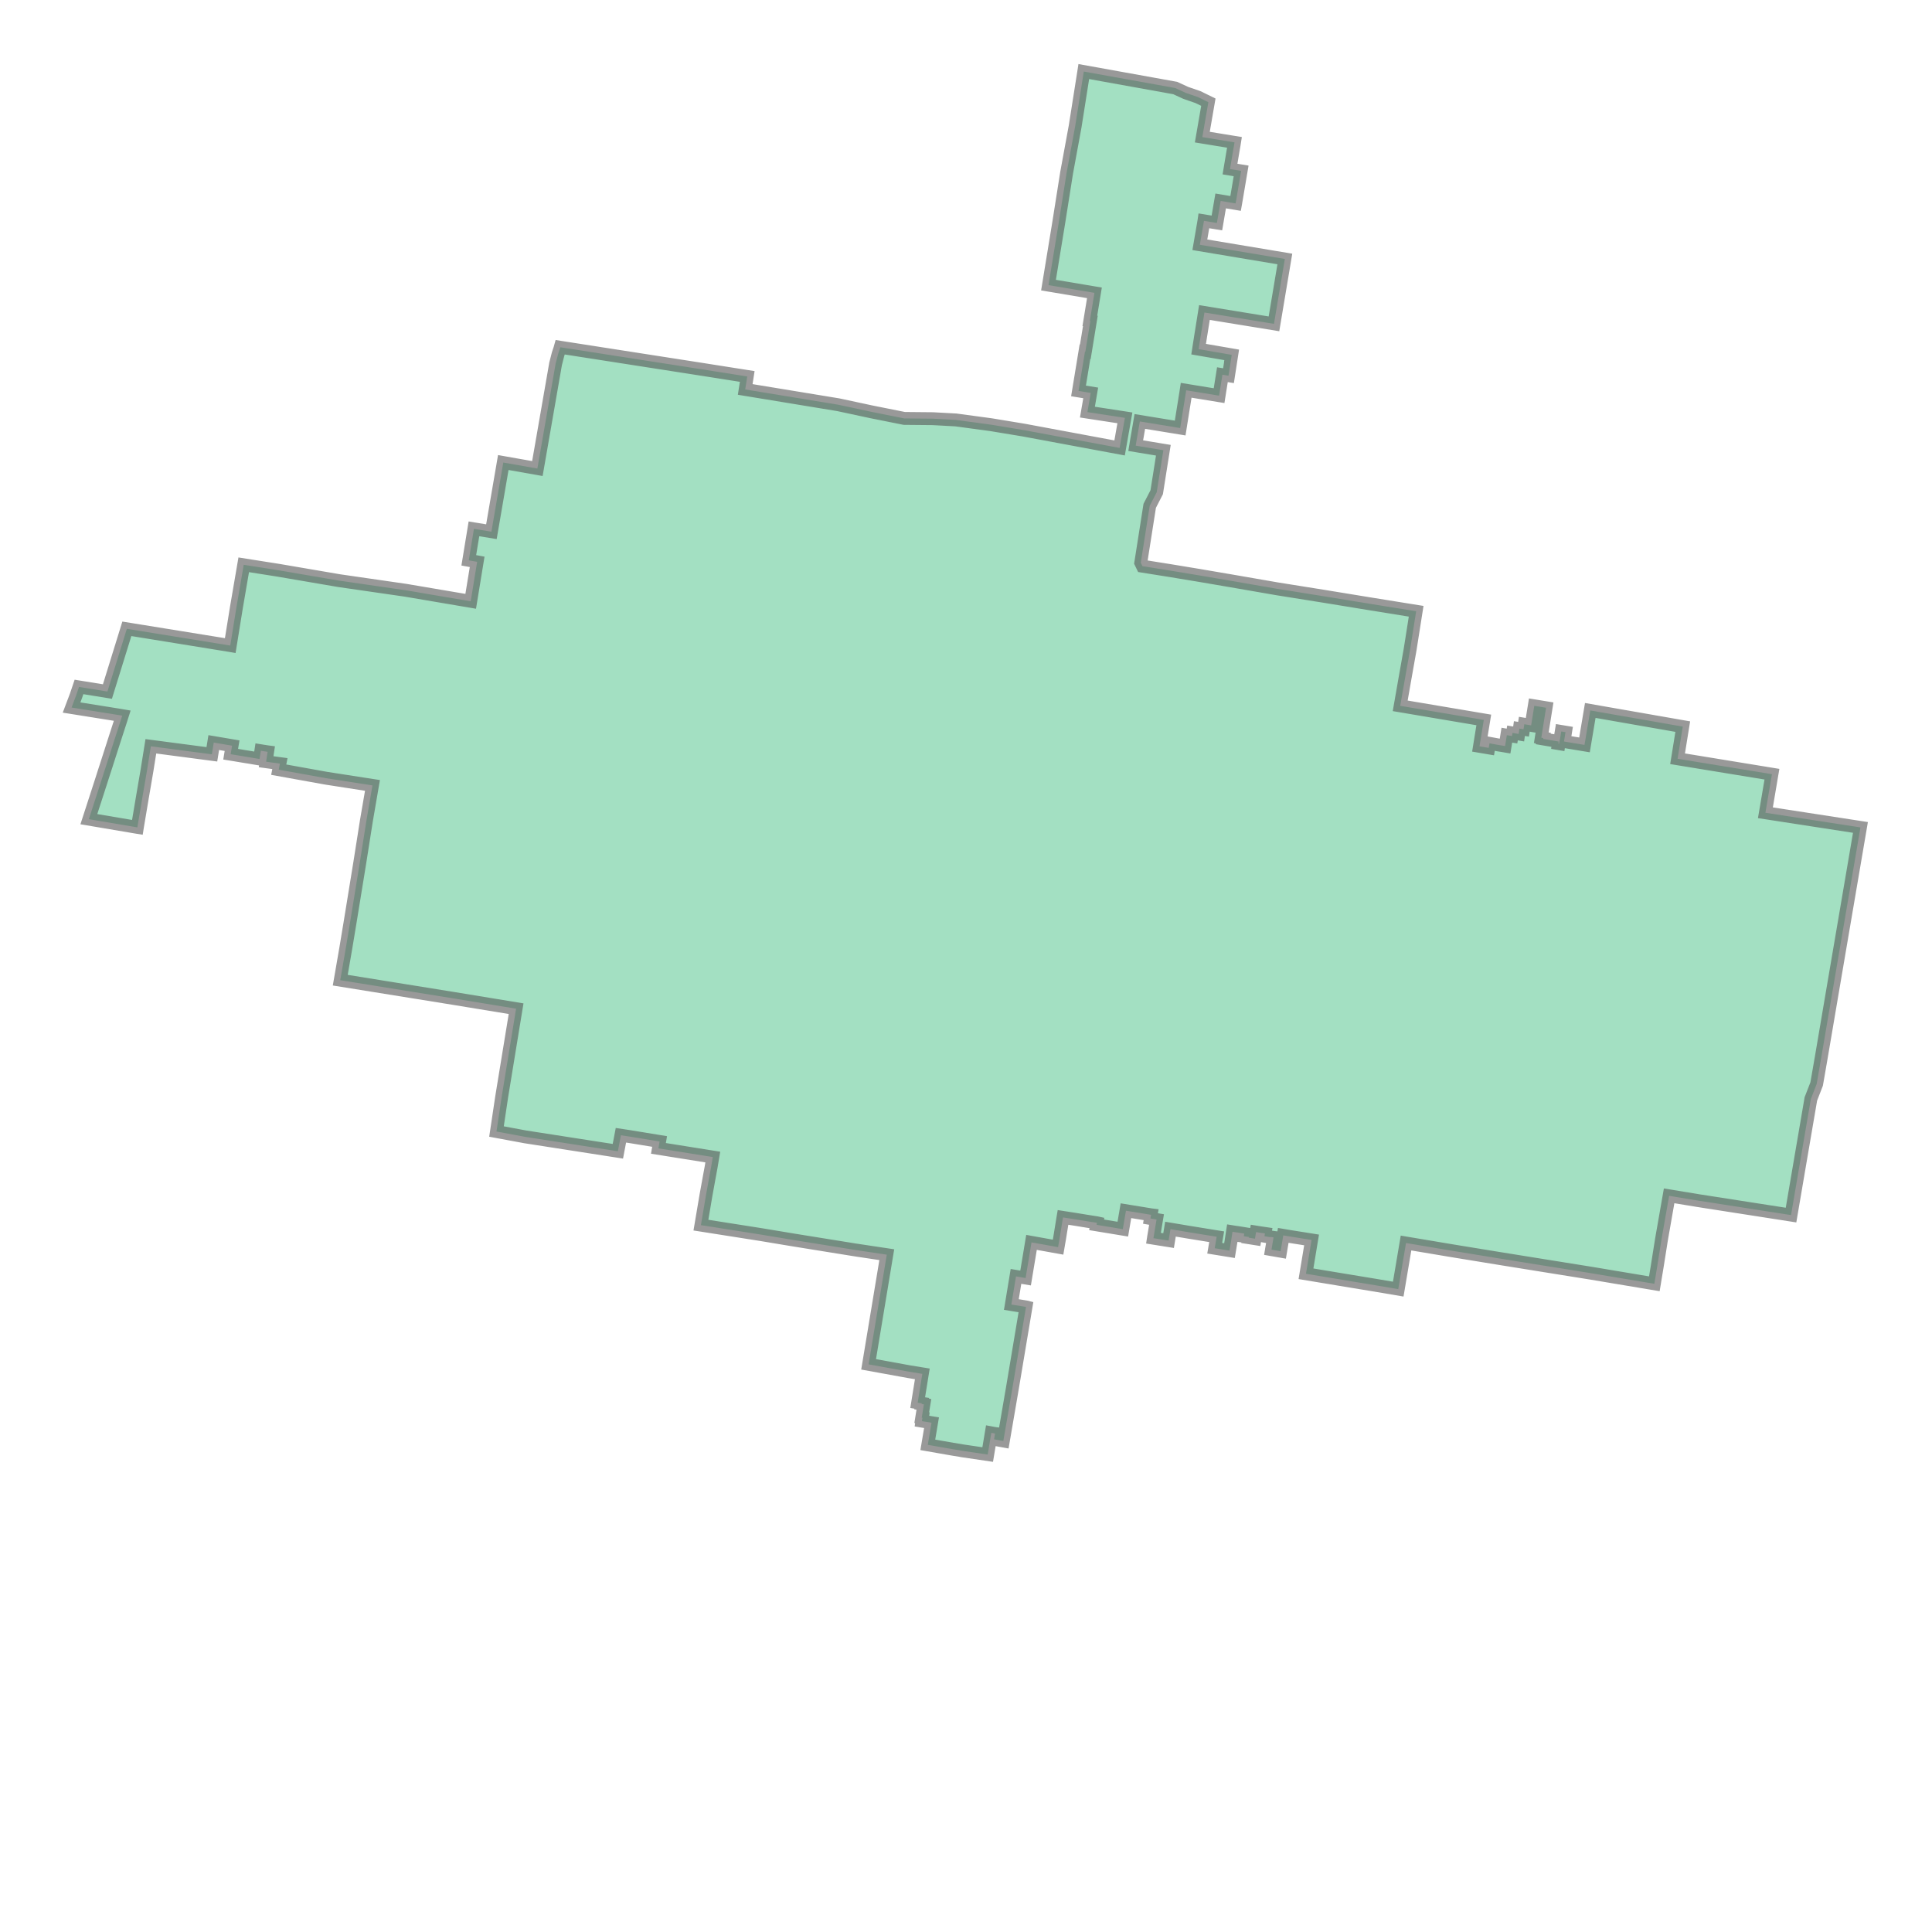 <svg xmlns="http://www.w3.org/2000/svg" xmlns:xlink="http://www.w3.org/1999/xlink" width="300" height="300" viewBox="-8369168.026 4857759.091 3651.745 2884.54" preserveAspectRatio="xMinYMin meet"><g transform="matrix(1,0,0,-1,0,9718402.722)"><path fill-rule="evenodd" fill="#66cc99" stroke="#555555" stroke-width="24.345" opacity="0.6" d="M -8366831.214,4860266.872 L -8366823.585,4860312.049 L -8366822.128,4860320.62 L -8366843.154,4860324.059 L -8366841.297,4860335.146 L -8366838.044,4860354.566 L -8366835.334,4860370.267 L -8366834.661,4860374.523 L -8366887.449,4860383.16 L -8366887.472,4860383.163 L -8366895.48,4860384.474 L -8366894.608,4860389.514 L -8366887.806,4860428.838 L -8366884.058,4860450.51 L -8366903.554,4860460.031 L -8366926.727,4860468.044 L -8366946.78,4860477.268 L -8367119.507,4860508.381 L -8367135.763,4860405.261 L -8367151.931,4860317.264 L -8367166.949,4860222.281 L -8367186.21,4860104.71 L -8367103.447,4860090.802 L -8367099.387,4860090.12 L -8367101.492,4860077.274 L -8367108.069,4860037.131 L -8367107.855,4860037.092 L -8367107.094,4860036.957 L -8367107.688,4860033.322 L -8367108.583,4860027.828 L -8367115.461,4859985.659 L -8367116.601,4859978.674 L -8367117.299,4859978.788 L -8367118.77,4859969.849 L -8367118.861,4859969.289 L -8367122.416,4859947.673 L -8367129.478,4859904.733 L -8367106.444,4859900.97 L -8367110.347,4859878.168 L -8367110.368,4859878.044 L -8367110.766,4859875.715 L -8367110.976,4859874.49 L -8367110.998,4859874.367 L -8367112.658,4859864.672 L -8367041.817,4859853.832 L -8367045.428,4859833.326 L -8367048.121,4859818.034 L -8367051.828,4859796.983 L -8367233.378,4859830.747 L -8367294.626,4859840.868 L -8367361.226,4859849.891 L -8367404.761,4859852.251 L -8367418.098,4859852.377 L -8367458.797,4859852.759 L -8367520.899,4859865.182 L -8367583.587,4859878.625 L -8367759.471,4859907.526 L -8367755.652,4859932.067 L -8367767.101,4859933.869 L -8367772.475,4859934.715 L -8367820.984,4859942.352 L -8367842.693,4859945.77 L -8367866.245,4859949.438 L -8367917.746,4859957.46 L -8367925.225,4859958.625 L -8367930.708,4859959.479 L -8367930.934,4859959.514 L -8367935.855,4859960.28 L -8367942.502,4859961.316 L -8368099.265,4859985.731 L -8368106.874,4859986.916 L -8368107.996,4859987.09 L -8368109.025,4859987.251 L -8368109.75,4859984.66 L -8368113.138,4859974.451 L -8368117.865,4859956.006 L -8368141.728,4859818.812 L -8368144.29,4859804.081 L -8368152.302,4859758.016 L -8368213.134,4859768.752 L -8368216.742,4859769.389 L -8368239.194,4859638.649 L -8368269.854,4859643.654 L -8368272.195,4859644.036 L -8368273.488,4859636.171 L -8368278.133,4859607.913 L -8368279.921,4859596.967 L -8368280.845,4859591.308 L -8368281.952,4859584.532 L -8368274.73,4859583.212 L -8368266.149,4859581.644 L -8368267.221,4859575.079 L -8368276.042,4859521.107 L -8368276.23,4859519.869 L -8368278.334,4859507.081 L -8368401.744,4859528.012 L -8368457.523,4859536.074 L -8368470.913,4859538.009 L -8368527.186,4859546.143 L -8368580.3,4859555.242 L -8368641.658,4859565.722 L -8368707.353,4859576.085 L -8368720.898,4859497.117 L -8368724.229,4859476.511 L -8368730.597,4859437.118 L -8368730.597,4859437.114 L -8368732.811,4859423.427 L -8368734.643,4859423.743 L -8368899.772,4859450.475 L -8368916.12,4859453.122 L -8368928.26,4859455.087 L -8368964.979,4859336.53 L -8369018.734,4859345.216 L -8369024.308,4859328.712 L -8369032.776,4859306.302 L -8368977.091,4859297.423 L -8368964.781,4859295.46 L -8368948.359,4859292.841 L -8368941.133,4859291.688 L -8368936.975,4859290.968 L -8368941.201,4859277.677 L -8368950.046,4859250.396 L -8368965.574,4859202.028 L -8368967.214,4859196.842 L -8368970.825,4859185.854 L -8368975.847,4859170.108 L -8368979.849,4859157.753 L -8368985.511,4859140.176 L -8368992.077,4859119.964 L -8369000.093,4859095.283 L -8368909.273,4859079.931 L -8368908.411,4859079.795 L -8368908.394,4859079.905 L -8368898.56,4859138.483 L -8368890.277,4859186.831 L -8368882.869,4859233.03 L -8368767.59,4859217.871 L -8368764.001,4859240.051 L -8368754.839,4859238.501 L -8368735.912,4859235.3 L -8368729.374,4859234.191 L -8368732.033,4859218.088 L -8368726.602,4859217.211 L -8368715.499,4859215.367 L -8368704.857,4859213.599 L -8368699.329,4859212.71 L -8368693.875,4859211.834 L -8368688.154,4859210.828 L -8368677.494,4859209.072 L -8368675.143,4859223.365 L -8368674.954,4859224.598 L -8368668.671,4859223.583 L -8368662.434,4859222.637 L -8368662.219,4859222.605 L -8368662.431,4859221.2 L -8368664.582,4859206.932 L -8368665.043,4859203.878 L -8368638.965,4859200.32 L -8368641.185,4859188.838 L -8368551.613,4859172.702 L -8368464.013,4859159.098 L -8368466.906,4859142.289 L -8368475.359,4859093.076 L -8368488.151,4859011.945 L -8368506.176,4858901.136 L -8368514.407,4858851.471 L -8368524.898,4858790.968 L -8368310.663,4858756.464 L -8368192.533,4858737.074 L -8368219.718,4858570.874 L -8368229.588,4858504.9 L -8368175.503,4858494.854 L -8368000.176,4858467.588 L -8367995.283,4858493.223 L -8367994.405,4858497.824 L -8367985.081,4858496.416 L -8367978.191,4858495.376 L -8367926.02,4858486.845 L -8367921.297,4858486.073 L -8367923.487,4858473.046 L -8367820.755,4858456.647 L -8367823.875,4858437.925 L -8367827.362,4858419.063 L -8367833.809,4858383.506 L -8367843.197,4858327.954 L -8367729.905,4858310.133 L -8367667.011,4858299.687 L -8367551.374,4858281.052 L -8367491.886,4858272.107 L -8367510.084,4858162.273 L -8367526.248,4858064.833 L -8367449.817,4858050.931 L -8367427.45,4858047.282 L -8367424.707,4858046.834 L -8367425.997,4858038.837 L -8367433.479,4857992.427 L -8367425.841,4857991.217 L -8367426.049,4857989.931 L -8367421.733,4857989.221 L -8367422.742,4857983.002 L -8367423.775,4857976.682 L -8367424.786,4857970.333 L -8367425.804,4857964.032 L -8367424.555,4857963.834 L -8367425.466,4857957.492 L -8367422.821,4857957.046 L -8367416.035,4857955.965 L -8367407.296,4857954.563 L -8367412.65,4857922.79 L -8367412.785,4857921.994 L -8367414.355,4857912.673 L -8367367.53,4857904.491 L -8367352.012,4857901.984 L -8367349.762,4857901.508 L -8367301.15,4857894.341 L -8367299.63,4857903.456 L -8367294.309,4857935.357 L -8367287.291,4857934.055 L -8367287.242,4857934.046 L -8367288.118,4857929.089 L -8367289.021,4857923.474 L -8367289.075,4857923.137 L -8367274.989,4857920.569 L -8367271.619,4857919.955 L -8367254.208,4858021.297 L -8367228.762,4858173.387 L -8367228.808,4858173.395 L -8367235.691,4858174.519 L -8367255.465,4858177.748 L -8367256.425,4858177.905 L -8367249.546,4858219.651 L -8367247.667,4858231.06 L -8367230.996,4858228.263 L -8367229.513,4858228.014 L -8367227.627,4858239.38 L -8367227.369,4858240.933 L -8367223.236,4858265.831 L -8367223.101,4858266.643 L -8367222.189,4858272.14 L -8367218.728,4858292.989 L -8367218.334,4858295.361 L -8367215.444,4858294.842 L -8367202.471,4858292.511 L -8367187.341,4858289.792 L -8367183.539,4858289.109 L -8367168.115,4858286.338 L -8367165.195,4858303.286 L -8367163.062,4858316.42 L -8367158.917,4858341.951 L -8367158.812,4858342.557 L -8367153.658,4858341.752 L -8367145.723,4858340.512 L -8367137.706,4858339.272 L -8367114.035,4858335.432 L -8367104.086,4858333.864 L -8367094.706,4858332.377 L -8367094.659,4858332.369 L -8367095.254,4858328.874 L -8367095.312,4858328.536 L -8367055.468,4858321.98 L -8367045.749,4858320.381 L -8367039.833,4858355.209 L -8367031.583,4858353.867 L -8366992.341,4858347.482 L -8366992.291,4858347.474 L -8366993.451,4858340.882 L -8366993.51,4858340.544 L -8366983.925,4858338.898 L -8366982.007,4858338.568 L -8366983.658,4858328.637 L -8366984.105,4858326.088 L -8366986.85,4858309.28 L -8366987.3,4858306.887 L -8366987.792,4858303.635 L -8366987.844,4858303.296 L -8366983.455,4858302.596 L -8366963.92,4858299.479 L -8366959.253,4858298.734 L -8366955.83,4858319.373 L -8366955.668,4858320.352 L -8366921.02,4858314.54 L -8366868.343,4858306.017 L -8366871.696,4858286.434 L -8366872.058,4858284.317 L -8366863.667,4858282.959 L -8366844.115,4858279.794 L -8366841.281,4858296.927 L -8366838.449,4858315.414 L -8366833.724,4858314.66 L -8366827.406,4858313.776 L -8366821.825,4858312.872 L -8366816.248,4858311.968 L -8366817.067,4858306.975 L -8366814.029,4858306.561 L -8366813.215,4858306.413 L -8366812.957,4858306.375 L -8366807.571,4858305.589 L -8366807.739,4858304.579 L -8366807.795,4858304.24 L -8366802.034,4858303.333 L -8366799.373,4858302.913 L -8366795.919,4858302.369 L -8366795.715,4858303.679 L -8366794.862,4858309.119 L -8366793.898,4858314.802 L -8366787.686,4858313.797 L -8366781.736,4858312.922 L -8366777.089,4858312.239 L -8366778.015,4858307.053 L -8366774.472,4858306.459 L -8366766.474,4858305.119 L -8366766.375,4858305.649 L -8366760.922,4858304.797 L -8366760.877,4858304.79 L -8366764.152,4858285.082 L -8366764.717,4858281.685 L -8366747.48,4858278.675 L -8366742.892,4858306.059 L -8366742.467,4858308.595 L -8366738.248,4858307.882 L -8366729.402,4858306.388 L -8366698.488,4858301.487 L -8366688.957,4858299.976 L -8366699.545,4858236.029 L -8366612.981,4858221.676 L -8366568.669,4858214.379 L -8366525.153,4858207.01 L -8366510.459,4858294.142 L -8366457.399,4858285.245 L -8366422.888,4858279.457 L -8366335.564,4858265.198 L -8366251.818,4858251.719 L -8366159.888,4858236.981 L -8366110.311,4858228.665 L -8366041.091,4858217.103 L -8366035.722,4858249.571 L -8366034.182,4858259.275 L -8366027.484,4858301.491 L -8366022.163,4858331.875 L -8366013.151,4858383.339 L -8365957.157,4858374.14 L -8365782.732,4858346.966 L -8365764.111,4858456.21 L -8365745.242,4858566.525 L -8365734.325,4858594.644 L -8365726.126,4858641.776 L -8365715.457,4858704.531 L -8365701.631,4858785.849 L -8365677.108,4858929.673 L -8365659.439,4859033.303 L -8365651.531,4859079.684 L -8365831.175,4859107.412 L -8365829.819,4859115.403 L -8365818.812,4859180.298 L -8365997.183,4859209.475 L -8365987.386,4859270.215 L -8366162.184,4859300.786 L -8366173.109,4859235.665 L -8366183.261,4859237.343 L -8366201.98,4859240.437 L -8366211.832,4859242.109 L -8366209.552,4859256.244 L -8366209,4859259.73 L -8366217.043,4859261.059 L -8366219.861,4859243.908 L -8366220.172,4859243.54 L -8366220.29,4859243.401 L -8366221.168,4859237.968 L -8366222.516,4859238.195 L -8366221.989,4859242.011 L -8366231.55,4859243.649 L -8366241.546,4859245.325 L -8366251.214,4859246.958 L -8366250.922,4859248.581 L -8366254.764,4859249.219 L -8366245.74,4859305.887 L -8366267.983,4859309.525 L -8366273.975,4859272.57 L -8366286.862,4859274.725 L -8366288.321,4859265.244 L -8366292.236,4859265.862 L -8366296.154,4859266.497 L -8366297.557,4859256.343 L -8366299.724,4859256.719 L -8366309.175,4859258.28 L -8366310.148,4859252.426 L -8366319.894,4859254.039 L -8366320.856,4859248.037 L -8366321.799,4859242.173 L -8366323.008,4859234.631 L -8366323.194,4859233.484 L -8366329.729,4859234.597 L -8366336.33,4859235.639 L -8366342.782,4859236.829 L -8366352.655,4859238.65 L -8366354.11,4859230.016 L -8366371.55,4859232.975 L -8366363.479,4859282.863 L -8366521.444,4859309.51 L -8366513.043,4859357.636 L -8366512.513,4859360.627 L -8366512.02,4859363.408 L -8366502.704,4859415.977 L -8366500.782,4859428.161 L -8366491.301,4859488.256 L -8366509.137,4859491.13 L -8366576.815,4859502.032 L -8366657.604,4859515.243 L -8366666.28,4859516.662 L -8366753.819,4859530.634 L -8366841.065,4859545.754 L -8366866.303,4859550.065 L -8366900.261,4859555.865 L -8366908.061,4859557.156 L -8366918.899,4859558.948 L -8366954.686,4859564.867 L -8367008.647,4859573.462 L -8367011.797,4859579.983 L -8367006.431,4859614.179 L -8366997.091,4859673.69 L -8366996.966,4859674.487 L -8366994.912,4859687.577 L -8366991.21,4859694.766 L -8366981.69,4859713.252 L -8366976.858,4859743.802 L -8366971.832,4859775.575 L -8366971.3,4859778.934 L -8366969.132,4859792.645 L -8367012.849,4859799.869 L -8367021.384,4859801.28 L -8367019.391,4859813.468 L -8367017.492,4859824.187 L -8367016.771,4859828.433 L -8367013.611,4859847.032 L -8366937.341,4859834.574 L -8366935.98,4859843.128 L -8366935.336,4859847.177 L -8366934.899,4859849.922 L -8366934.159,4859854.573 L -8366930.79,4859875.703 L -8366930.231,4859878.978 L -8366926.476,4859902.711 L -8366925.984,4859905.936 L -8366864.846,4859895.96 L -8366863.786,4859895.787 L -8366863.046,4859900.446 L -8366859.577,4859922.296 L -8366858.668,4859928.03 L -8366857.498,4859935.412 L -8366845.991,4859933.517 L -8366844.665,4859942.043 L -8366844.661,4859942.067 L -8366843.772,4859947.826 L -8366843.735,4859948.075 L -8366843.2,4859951.543 L -8366842.014,4859959.24 L -8366841.747,4859960.972 L -8366841.454,4859962.846 L -8366841.314,4859963.738 L -8366840.264,4859970.464 L -8366840.317,4859970.472 L -8366840.268,4859970.784 L -8366839.939,4859972.893 L -8366902.463,4859983.686 L -8366901.793,4859987.996 L -8366898.657,4860008.107 L -8366893.008,4860043.352 L -8366892.986,4860043.475 L -8366891.473,4860052.916 L -8366760.047,4860031.522 L -8366739.496,4860154.139 L -8366899.612,4860180.882 L -8366900.159,4860180.973 L -8366898.437,4860190.977 L -8366892.392,4860226.075 L -8366892.371,4860226.198 L -8366867.936,4860222.174 L -8366867.094,4860227.088 L -8366867.073,4860227.212 L -8366861.952,4860257.124 L -8366861.518,4860259.656 L -8366861.497,4860259.779 L -8366860.804,4860263.829 L -8366832.636,4860259.118 L -8366832.571,4860259.107 L -8366831.214,4860266.872 z" /></g></svg>